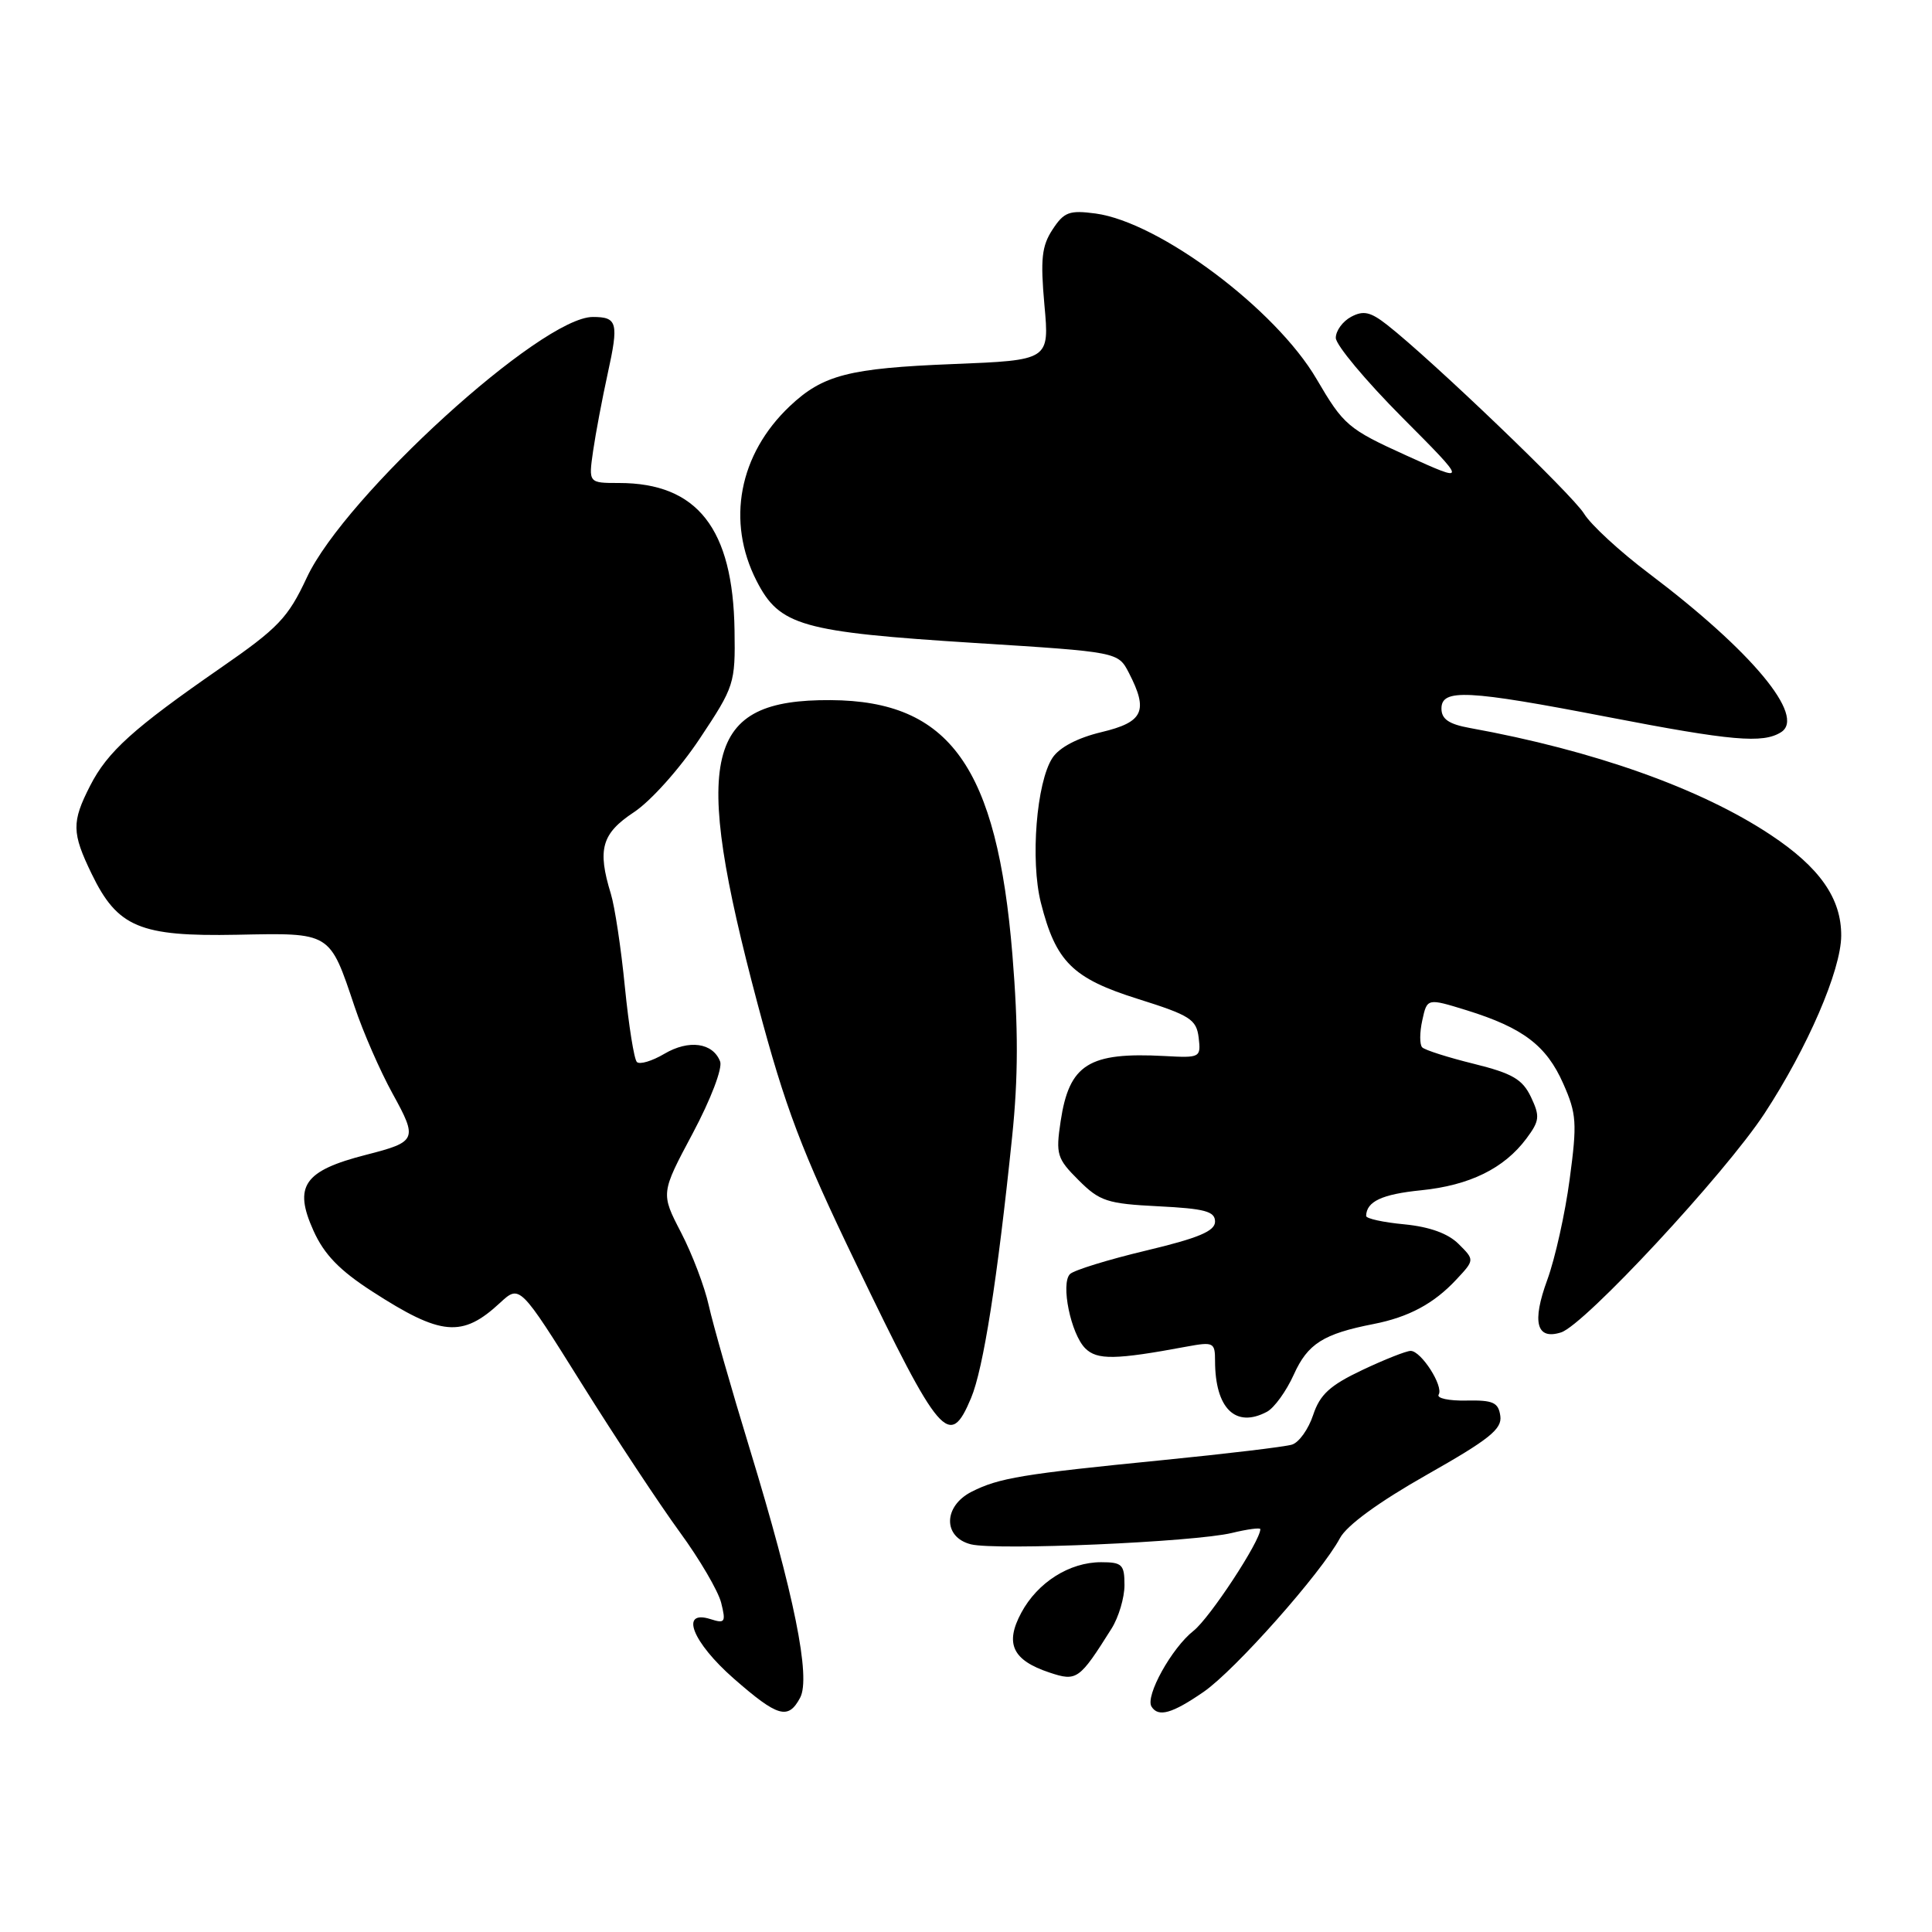 <?xml version="1.0" encoding="UTF-8" standalone="no"?>
<!DOCTYPE svg PUBLIC "-//W3C//DTD SVG 1.1//EN" "http://www.w3.org/Graphics/SVG/1.1/DTD/svg11.dtd" >
<svg xmlns="http://www.w3.org/2000/svg" xmlns:xlink="http://www.w3.org/1999/xlink" version="1.1" viewBox="0 0 256 256">
 <g >
 <path fill="currentColor"
d=" M 106.02 224.96 C 107.46 222.27 105.24 211.29 99.35 192.00 C 96.91 184.03 94.47 175.47 93.92 173.00 C 93.38 170.53 91.72 166.16 90.24 163.31 C 87.55 158.12 87.55 158.12 91.79 150.17 C 94.19 145.66 95.76 141.54 95.42 140.65 C 94.46 138.16 91.28 137.72 88.04 139.63 C 86.40 140.60 84.76 141.09 84.39 140.72 C 84.02 140.36 83.31 135.88 82.80 130.78 C 82.30 125.67 81.46 120.12 80.94 118.43 C 79.13 112.53 79.72 110.45 84.00 107.62 C 86.24 106.14 90.08 101.84 92.72 97.87 C 97.31 90.97 97.44 90.57 97.33 83.53 C 97.13 70.03 92.40 64.00 82.02 64.00 C 77.98 64.00 77.98 64.00 78.59 59.75 C 78.93 57.41 79.80 52.81 80.52 49.52 C 82.01 42.75 81.81 42.00 78.55 42.00 C 71.74 42.00 45.71 65.71 40.66 76.52 C 38.16 81.87 36.90 83.20 29.21 88.52 C 17.65 96.53 14.25 99.60 11.94 104.12 C 9.48 108.93 9.51 110.35 12.14 115.78 C 15.57 122.87 18.53 124.11 31.38 123.86 C 43.92 123.61 43.64 123.43 46.99 133.40 C 48.11 136.75 50.38 141.94 52.03 144.93 C 55.37 150.99 55.23 151.30 48.50 153.02 C 40.26 155.13 38.86 157.15 41.54 163.08 C 42.95 166.22 45.00 168.34 49.33 171.13 C 58.46 177.03 61.25 177.28 66.26 172.63 C 68.87 170.22 68.87 170.22 77.09 183.36 C 81.61 190.59 87.46 199.43 90.08 203.02 C 92.70 206.60 95.17 210.82 95.56 212.38 C 96.20 214.95 96.07 215.16 94.14 214.54 C 90.02 213.24 91.74 217.61 97.23 222.42 C 103.07 227.53 104.44 227.92 106.02 224.96 Z  M 159.49 224.18 C 163.68 221.28 175.09 208.41 177.55 203.81 C 178.46 202.11 182.70 199.02 189.05 195.42 C 197.33 190.73 199.05 189.36 198.80 187.62 C 198.55 185.83 197.85 185.51 194.29 185.58 C 191.98 185.63 190.33 185.27 190.63 184.79 C 191.31 183.68 188.31 179.00 186.92 179.00 C 186.34 179.00 183.46 180.14 180.50 181.54 C 176.22 183.57 174.90 184.78 174.00 187.49 C 173.38 189.37 172.12 191.14 171.19 191.42 C 170.26 191.71 162.53 192.63 154.00 193.48 C 135.52 195.31 132.36 195.83 128.75 197.66 C 124.98 199.57 124.92 203.69 128.65 204.63 C 132.02 205.47 158.27 204.33 163.25 203.12 C 165.31 202.62 167.00 202.40 167.00 202.62 C 167.00 204.20 160.30 214.40 158.15 216.09 C 155.26 218.36 151.72 224.74 152.58 226.13 C 153.48 227.58 155.31 227.06 159.49 224.18 Z  M 147.29 215.79 C 148.23 214.29 149.00 211.70 149.00 210.04 C 149.00 207.31 148.69 207.00 145.90 207.00 C 141.71 207.00 137.49 209.67 135.33 213.69 C 133.12 217.79 134.16 219.99 139.06 221.62 C 142.69 222.83 143.01 222.59 147.29 215.79 Z  M 128.67 185.25 C 130.30 181.38 132.16 169.55 134.11 150.65 C 134.93 142.74 134.94 136.20 134.15 126.51 C 132.11 101.63 125.86 92.86 110.07 92.77 C 93.38 92.66 91.61 100.02 100.38 133.00 C 104.06 146.82 106.18 152.42 113.44 167.47 C 124.58 190.61 125.82 192.05 128.67 185.25 Z  M 167.89 187.06 C 168.85 186.54 170.45 184.33 171.44 182.13 C 173.28 178.05 175.35 176.74 182.00 175.44 C 186.65 174.53 189.98 172.75 192.95 169.57 C 195.40 166.95 195.40 166.95 193.28 164.84 C 191.88 163.44 189.44 162.56 186.08 162.23 C 183.29 161.97 181.01 161.47 181.02 161.12 C 181.06 159.20 183.12 158.24 188.29 157.72 C 194.73 157.07 199.30 154.83 202.26 150.86 C 204.01 148.51 204.07 147.92 202.86 145.36 C 201.73 143.00 200.40 142.23 195.29 140.96 C 191.88 140.12 188.80 139.14 188.45 138.78 C 188.10 138.43 188.10 136.82 188.46 135.20 C 189.10 132.25 189.10 132.25 194.35 133.87 C 201.81 136.19 204.91 138.54 207.14 143.59 C 208.91 147.58 208.99 148.80 207.99 156.25 C 207.39 160.79 206.05 166.78 205.03 169.57 C 202.96 175.20 203.58 177.59 206.85 176.55 C 209.96 175.56 228.55 155.55 233.80 147.55 C 239.50 138.85 243.94 128.58 243.97 124.00 C 244.00 119.05 241.13 114.94 234.61 110.62 C 225.33 104.46 211.19 99.44 194.75 96.46 C 191.98 95.96 191.00 95.28 191.00 93.89 C 191.00 91.24 194.41 91.41 213.00 95.00 C 229.46 98.18 233.59 98.54 236.00 97.02 C 239.32 94.92 232.13 86.28 218.50 75.99 C 214.65 73.09 210.78 69.52 209.90 68.07 C 208.38 65.57 189.66 47.63 183.78 43.03 C 181.59 41.32 180.66 41.11 179.03 41.98 C 177.91 42.58 177.00 43.83 177.00 44.77 C 177.00 45.70 180.94 50.42 185.75 55.26 C 194.50 64.05 194.50 64.05 186.36 60.36 C 178.61 56.84 178.04 56.35 174.45 50.22 C 169.04 40.97 153.62 29.43 145.16 28.29 C 141.69 27.83 140.99 28.09 139.47 30.41 C 138.03 32.60 137.85 34.35 138.39 40.40 C 139.06 47.73 139.06 47.73 126.28 48.24 C 112.47 48.79 109.04 49.68 104.66 53.81 C 97.91 60.19 96.22 69.09 100.25 76.97 C 103.30 82.93 106.15 83.74 129.23 85.20 C 148.15 86.39 148.15 86.39 149.58 89.15 C 152.19 94.21 151.52 95.68 145.95 97.01 C 142.77 97.77 140.36 99.04 139.45 100.43 C 137.34 103.66 136.51 114.01 137.92 119.61 C 139.90 127.44 142.11 129.64 150.80 132.37 C 157.70 134.54 158.53 135.07 158.83 137.49 C 159.14 140.13 159.04 140.19 154.33 139.93 C 144.26 139.39 141.68 141.01 140.54 148.57 C 139.88 152.96 140.05 153.52 142.92 156.38 C 145.71 159.17 146.70 159.50 153.50 159.84 C 159.66 160.15 161.00 160.51 161.00 161.87 C 161.00 163.13 158.81 164.05 151.85 165.71 C 146.82 166.91 142.29 168.31 141.78 168.82 C 140.52 170.08 141.89 176.75 143.80 178.66 C 145.37 180.23 147.81 180.19 157.25 178.43 C 160.79 177.78 161.00 177.88 161.00 180.30 C 161.00 186.63 163.72 189.29 167.89 187.06 Z "/>
</g>
</svg>